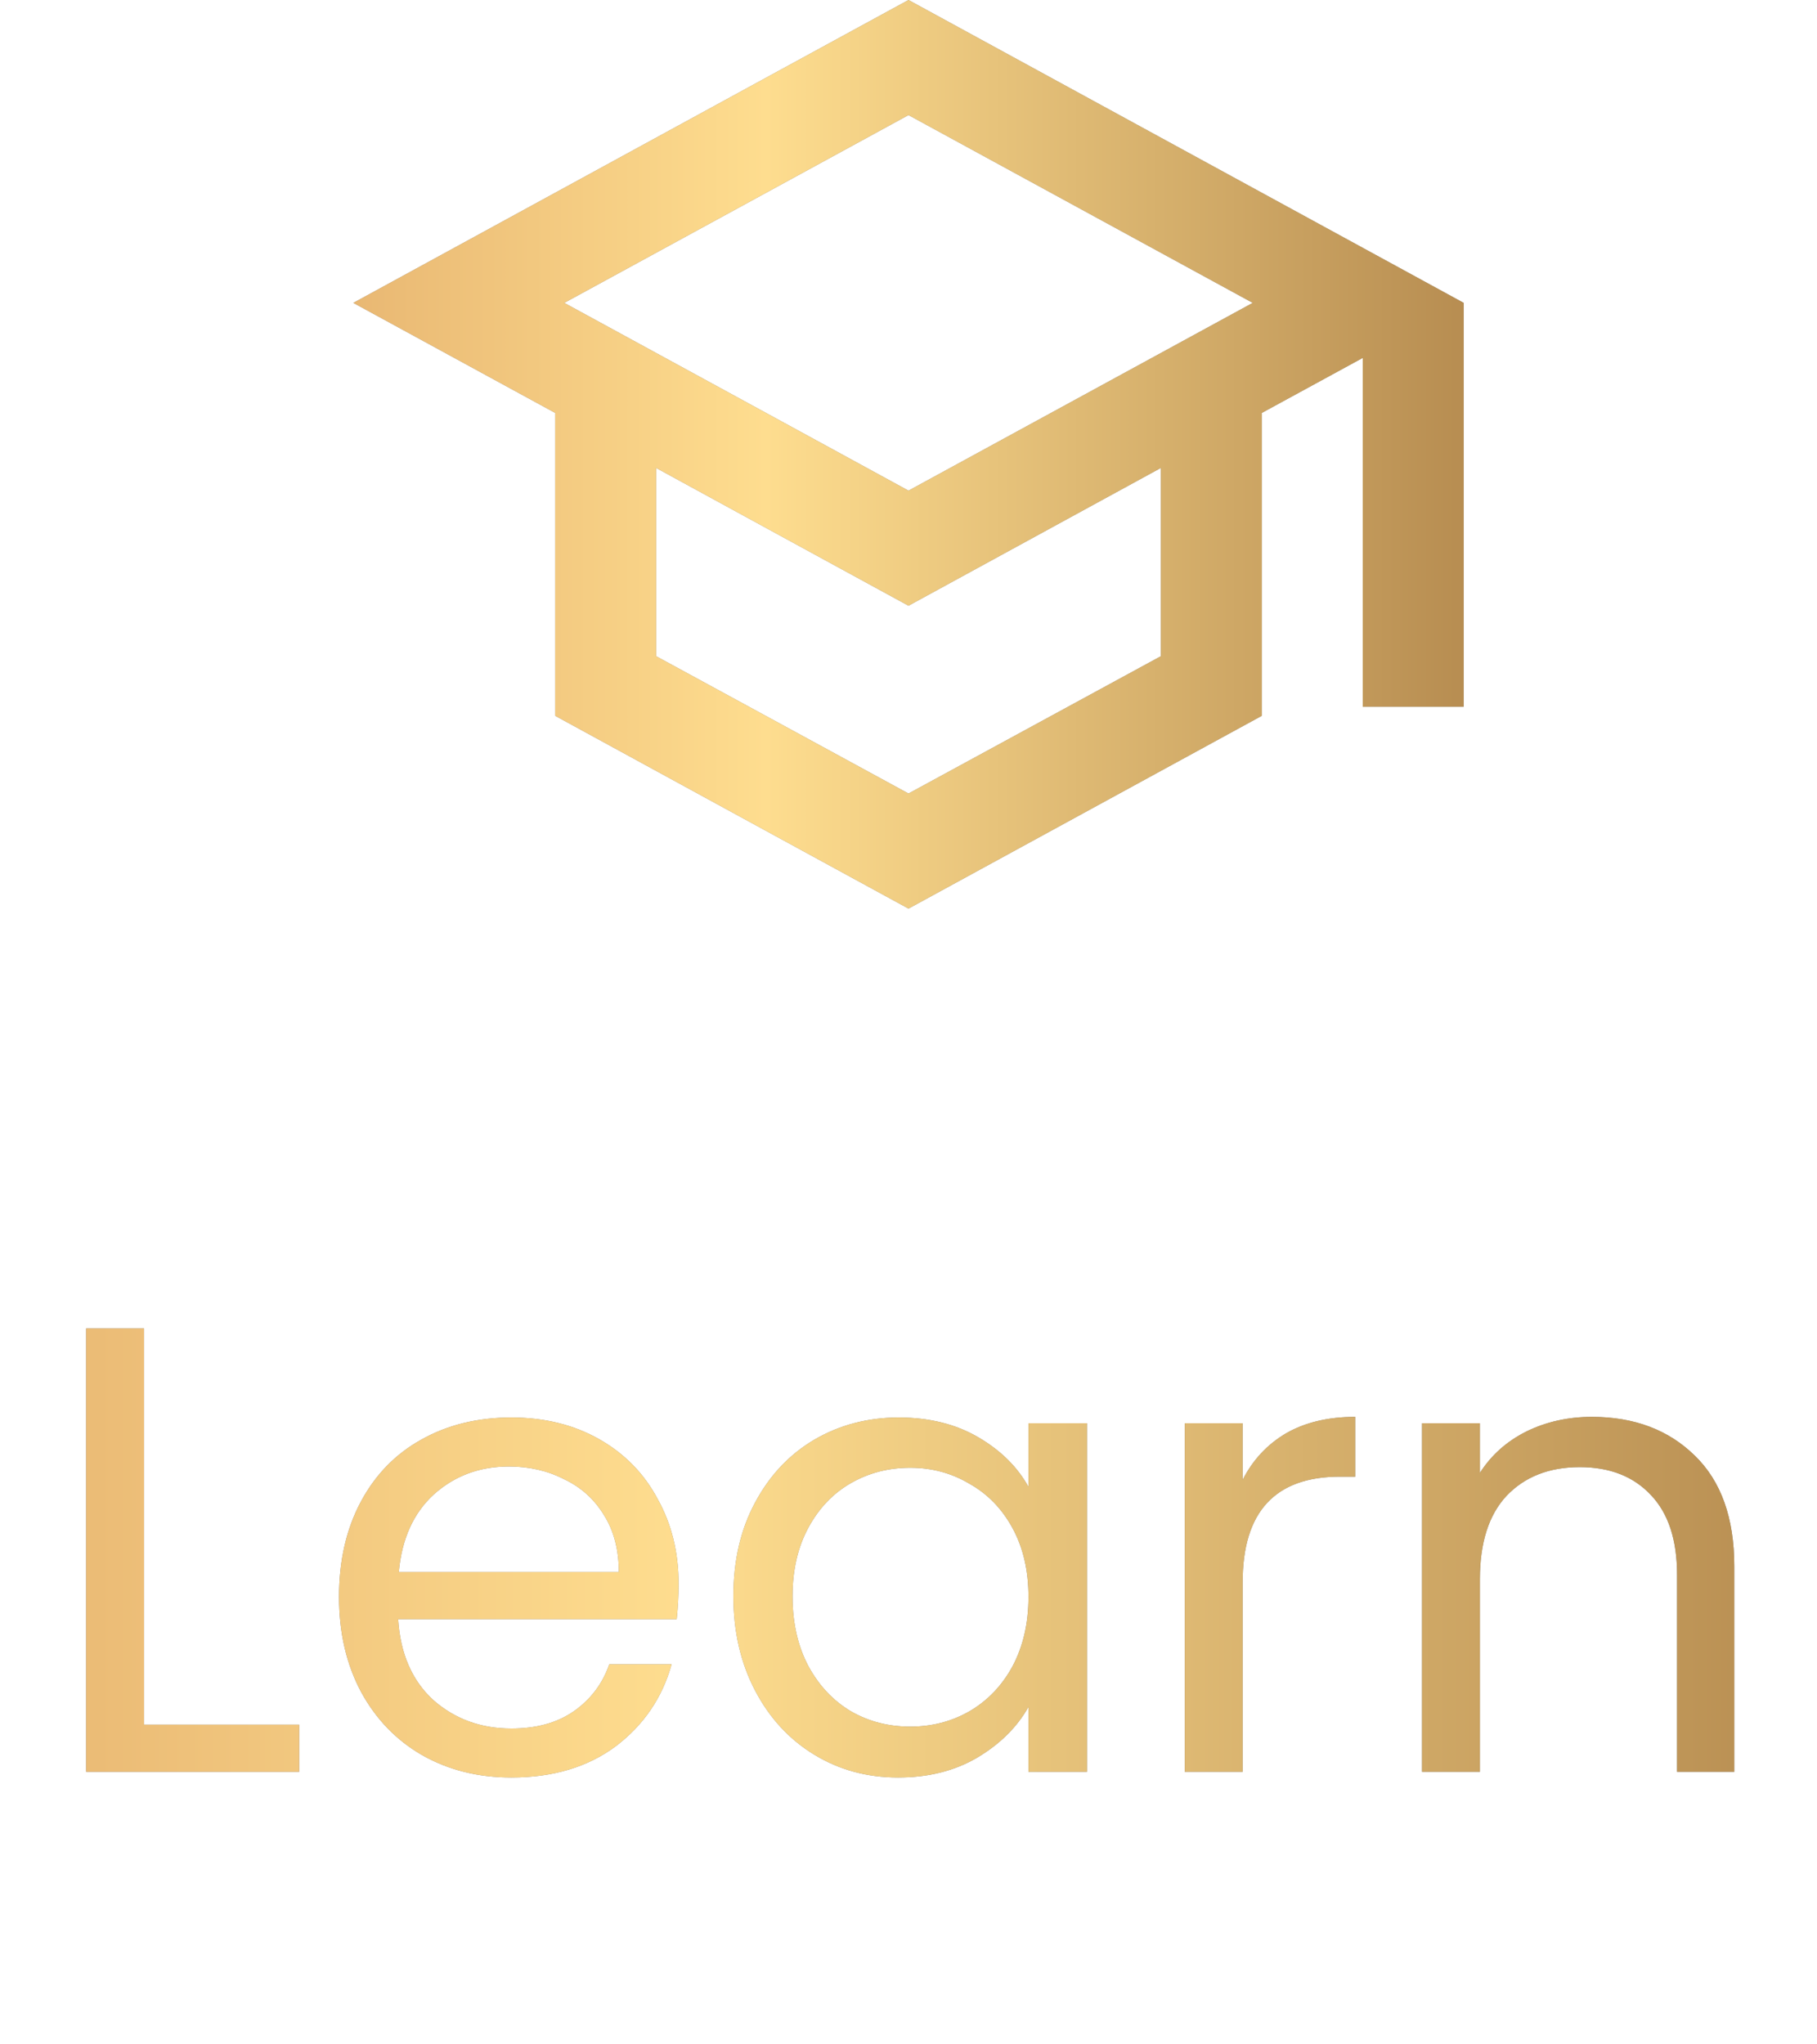 <svg width="40" height="45" viewBox="0 0 40 45" fill="none" xmlns="http://www.w3.org/2000/svg">
<g clip-path="url(#clip0_58_1089)">
<path d="M20 0L7.778 6.667L12.222 9.089V15.756L20 20L27.778 15.756V9.089L30 7.878V15.556H32.222V6.667L20 0ZM27.578 6.667L20 10.8L12.422 6.667L20 2.533L27.578 6.667ZM25.556 14.444L20 17.467L14.444 14.444V10.3L20 13.333L25.556 10.3V14.444Z" fill="#8B8682"/>
<path d="M20 0L7.778 6.667L12.222 9.089V15.756L20 20L27.778 15.756V9.089L30 7.878V15.556H32.222V6.667L20 0ZM27.578 6.667L20 10.8L12.422 6.667L20 2.533L27.578 6.667ZM25.556 14.444L20 17.467L14.444 14.444V10.3L20 13.333L25.556 10.3V14.444Z" fill="url(#paint0_linear_58_1089)"/>
</g>
<path d="M3.17 37.964H6.586V39H1.896V29.242H3.17V37.964ZM14.939 34.87C14.939 35.113 14.925 35.369 14.897 35.64H8.765C8.812 36.396 9.069 36.989 9.535 37.418C10.011 37.838 10.585 38.048 11.257 38.048C11.808 38.048 12.265 37.922 12.629 37.67C13.003 37.409 13.264 37.063 13.413 36.634H14.785C14.58 37.371 14.169 37.973 13.553 38.44C12.937 38.897 12.172 39.126 11.257 39.126C10.529 39.126 9.876 38.963 9.297 38.636C8.728 38.309 8.28 37.847 7.953 37.25C7.627 36.643 7.463 35.943 7.463 35.15C7.463 34.357 7.622 33.661 7.939 33.064C8.257 32.467 8.7 32.009 9.269 31.692C9.848 31.365 10.511 31.202 11.257 31.202C11.985 31.202 12.629 31.361 13.189 31.678C13.749 31.995 14.179 32.434 14.477 32.994C14.785 33.545 14.939 34.17 14.939 34.87ZM13.623 34.604C13.623 34.119 13.516 33.703 13.301 33.358C13.087 33.003 12.793 32.737 12.419 32.56C12.055 32.373 11.649 32.28 11.201 32.28C10.557 32.28 10.007 32.485 9.549 32.896C9.101 33.307 8.845 33.876 8.779 34.604H13.623ZM16.145 35.136C16.145 34.352 16.304 33.666 16.621 33.078C16.938 32.481 17.372 32.019 17.923 31.692C18.483 31.365 19.104 31.202 19.785 31.202C20.457 31.202 21.04 31.347 21.535 31.636C22.03 31.925 22.398 32.289 22.641 32.728V31.328H23.929V39H22.641V37.572C22.389 38.02 22.011 38.393 21.507 38.692C21.012 38.981 20.434 39.126 19.771 39.126C19.09 39.126 18.474 38.958 17.923 38.622C17.372 38.286 16.938 37.815 16.621 37.208C16.304 36.601 16.145 35.911 16.145 35.136ZM22.641 35.15C22.641 34.571 22.524 34.067 22.291 33.638C22.058 33.209 21.74 32.882 21.339 32.658C20.947 32.425 20.513 32.308 20.037 32.308C19.561 32.308 19.127 32.42 18.735 32.644C18.343 32.868 18.03 33.195 17.797 33.624C17.564 34.053 17.447 34.557 17.447 35.136C17.447 35.724 17.564 36.237 17.797 36.676C18.03 37.105 18.343 37.437 18.735 37.67C19.127 37.894 19.561 38.006 20.037 38.006C20.513 38.006 20.947 37.894 21.339 37.67C21.74 37.437 22.058 37.105 22.291 36.676C22.524 36.237 22.641 35.729 22.641 35.15ZM27.356 32.574C27.58 32.135 27.897 31.795 28.308 31.552C28.728 31.309 29.237 31.188 29.834 31.188V32.504H29.498C28.07 32.504 27.356 33.279 27.356 34.828V39H26.082V31.328H27.356V32.574ZM35.043 31.188C35.976 31.188 36.732 31.473 37.311 32.042C37.889 32.602 38.179 33.414 38.179 34.478V39H36.919V34.66C36.919 33.895 36.727 33.311 36.345 32.91C35.962 32.499 35.439 32.294 34.777 32.294C34.105 32.294 33.568 32.504 33.167 32.924C32.775 33.344 32.579 33.955 32.579 34.758V39H31.305V31.328H32.579V32.42C32.831 32.028 33.171 31.725 33.601 31.51C34.039 31.295 34.52 31.188 35.043 31.188Z" fill="#8B8682"/>
<path d="M3.17 37.964H6.586V39H1.896V29.242H3.17V37.964ZM14.939 34.87C14.939 35.113 14.925 35.369 14.897 35.64H8.765C8.812 36.396 9.069 36.989 9.535 37.418C10.011 37.838 10.585 38.048 11.257 38.048C11.808 38.048 12.265 37.922 12.629 37.67C13.003 37.409 13.264 37.063 13.413 36.634H14.785C14.58 37.371 14.169 37.973 13.553 38.44C12.937 38.897 12.172 39.126 11.257 39.126C10.529 39.126 9.876 38.963 9.297 38.636C8.728 38.309 8.28 37.847 7.953 37.25C7.627 36.643 7.463 35.943 7.463 35.15C7.463 34.357 7.622 33.661 7.939 33.064C8.257 32.467 8.7 32.009 9.269 31.692C9.848 31.365 10.511 31.202 11.257 31.202C11.985 31.202 12.629 31.361 13.189 31.678C13.749 31.995 14.179 32.434 14.477 32.994C14.785 33.545 14.939 34.17 14.939 34.87ZM13.623 34.604C13.623 34.119 13.516 33.703 13.301 33.358C13.087 33.003 12.793 32.737 12.419 32.56C12.055 32.373 11.649 32.28 11.201 32.28C10.557 32.28 10.007 32.485 9.549 32.896C9.101 33.307 8.845 33.876 8.779 34.604H13.623ZM16.145 35.136C16.145 34.352 16.304 33.666 16.621 33.078C16.938 32.481 17.372 32.019 17.923 31.692C18.483 31.365 19.104 31.202 19.785 31.202C20.457 31.202 21.04 31.347 21.535 31.636C22.03 31.925 22.398 32.289 22.641 32.728V31.328H23.929V39H22.641V37.572C22.389 38.02 22.011 38.393 21.507 38.692C21.012 38.981 20.434 39.126 19.771 39.126C19.09 39.126 18.474 38.958 17.923 38.622C17.372 38.286 16.938 37.815 16.621 37.208C16.304 36.601 16.145 35.911 16.145 35.136ZM22.641 35.15C22.641 34.571 22.524 34.067 22.291 33.638C22.058 33.209 21.74 32.882 21.339 32.658C20.947 32.425 20.513 32.308 20.037 32.308C19.561 32.308 19.127 32.42 18.735 32.644C18.343 32.868 18.03 33.195 17.797 33.624C17.564 34.053 17.447 34.557 17.447 35.136C17.447 35.724 17.564 36.237 17.797 36.676C18.03 37.105 18.343 37.437 18.735 37.67C19.127 37.894 19.561 38.006 20.037 38.006C20.513 38.006 20.947 37.894 21.339 37.67C21.74 37.437 22.058 37.105 22.291 36.676C22.524 36.237 22.641 35.729 22.641 35.15ZM27.356 32.574C27.58 32.135 27.897 31.795 28.308 31.552C28.728 31.309 29.237 31.188 29.834 31.188V32.504H29.498C28.07 32.504 27.356 33.279 27.356 34.828V39H26.082V31.328H27.356V32.574ZM35.043 31.188C35.976 31.188 36.732 31.473 37.311 32.042C37.889 32.602 38.179 33.414 38.179 34.478V39H36.919V34.66C36.919 33.895 36.727 33.311 36.345 32.91C35.962 32.499 35.439 32.294 34.777 32.294C34.105 32.294 33.568 32.504 33.167 32.924C32.775 33.344 32.579 33.955 32.579 34.758V39H31.305V31.328H32.579V32.42C32.831 32.028 33.171 31.725 33.601 31.51C34.039 31.295 34.52 31.188 35.043 31.188Z" fill="url(#paint1_linear_58_1089)"/>
<defs>
<linearGradient id="paint0_linear_58_1089" x1="7.824" y1="10" x2="32.269" y2="10" gradientUnits="userSpaceOnUse">
<stop stop-color="#E9B873"/>
<stop offset="0.37" stop-color="#FEDD8F"/>
<stop offset="1" stop-color="#B78D51"/>
</linearGradient>
<linearGradient id="paint1_linear_58_1089" x1="0.574" y1="34.5" x2="39.574" y2="34.5" gradientUnits="userSpaceOnUse">
<stop stop-color="#E9B873"/>
<stop offset="0.37" stop-color="#FEDD8F"/>
<stop offset="1" stop-color="#B78D51"/>
</linearGradient>
<clipPath id="clip0_58_1089">
<rect width="25" height="20" fill="white" transform="translate(7.5)"/>
</clipPath>
</defs>
</svg>

